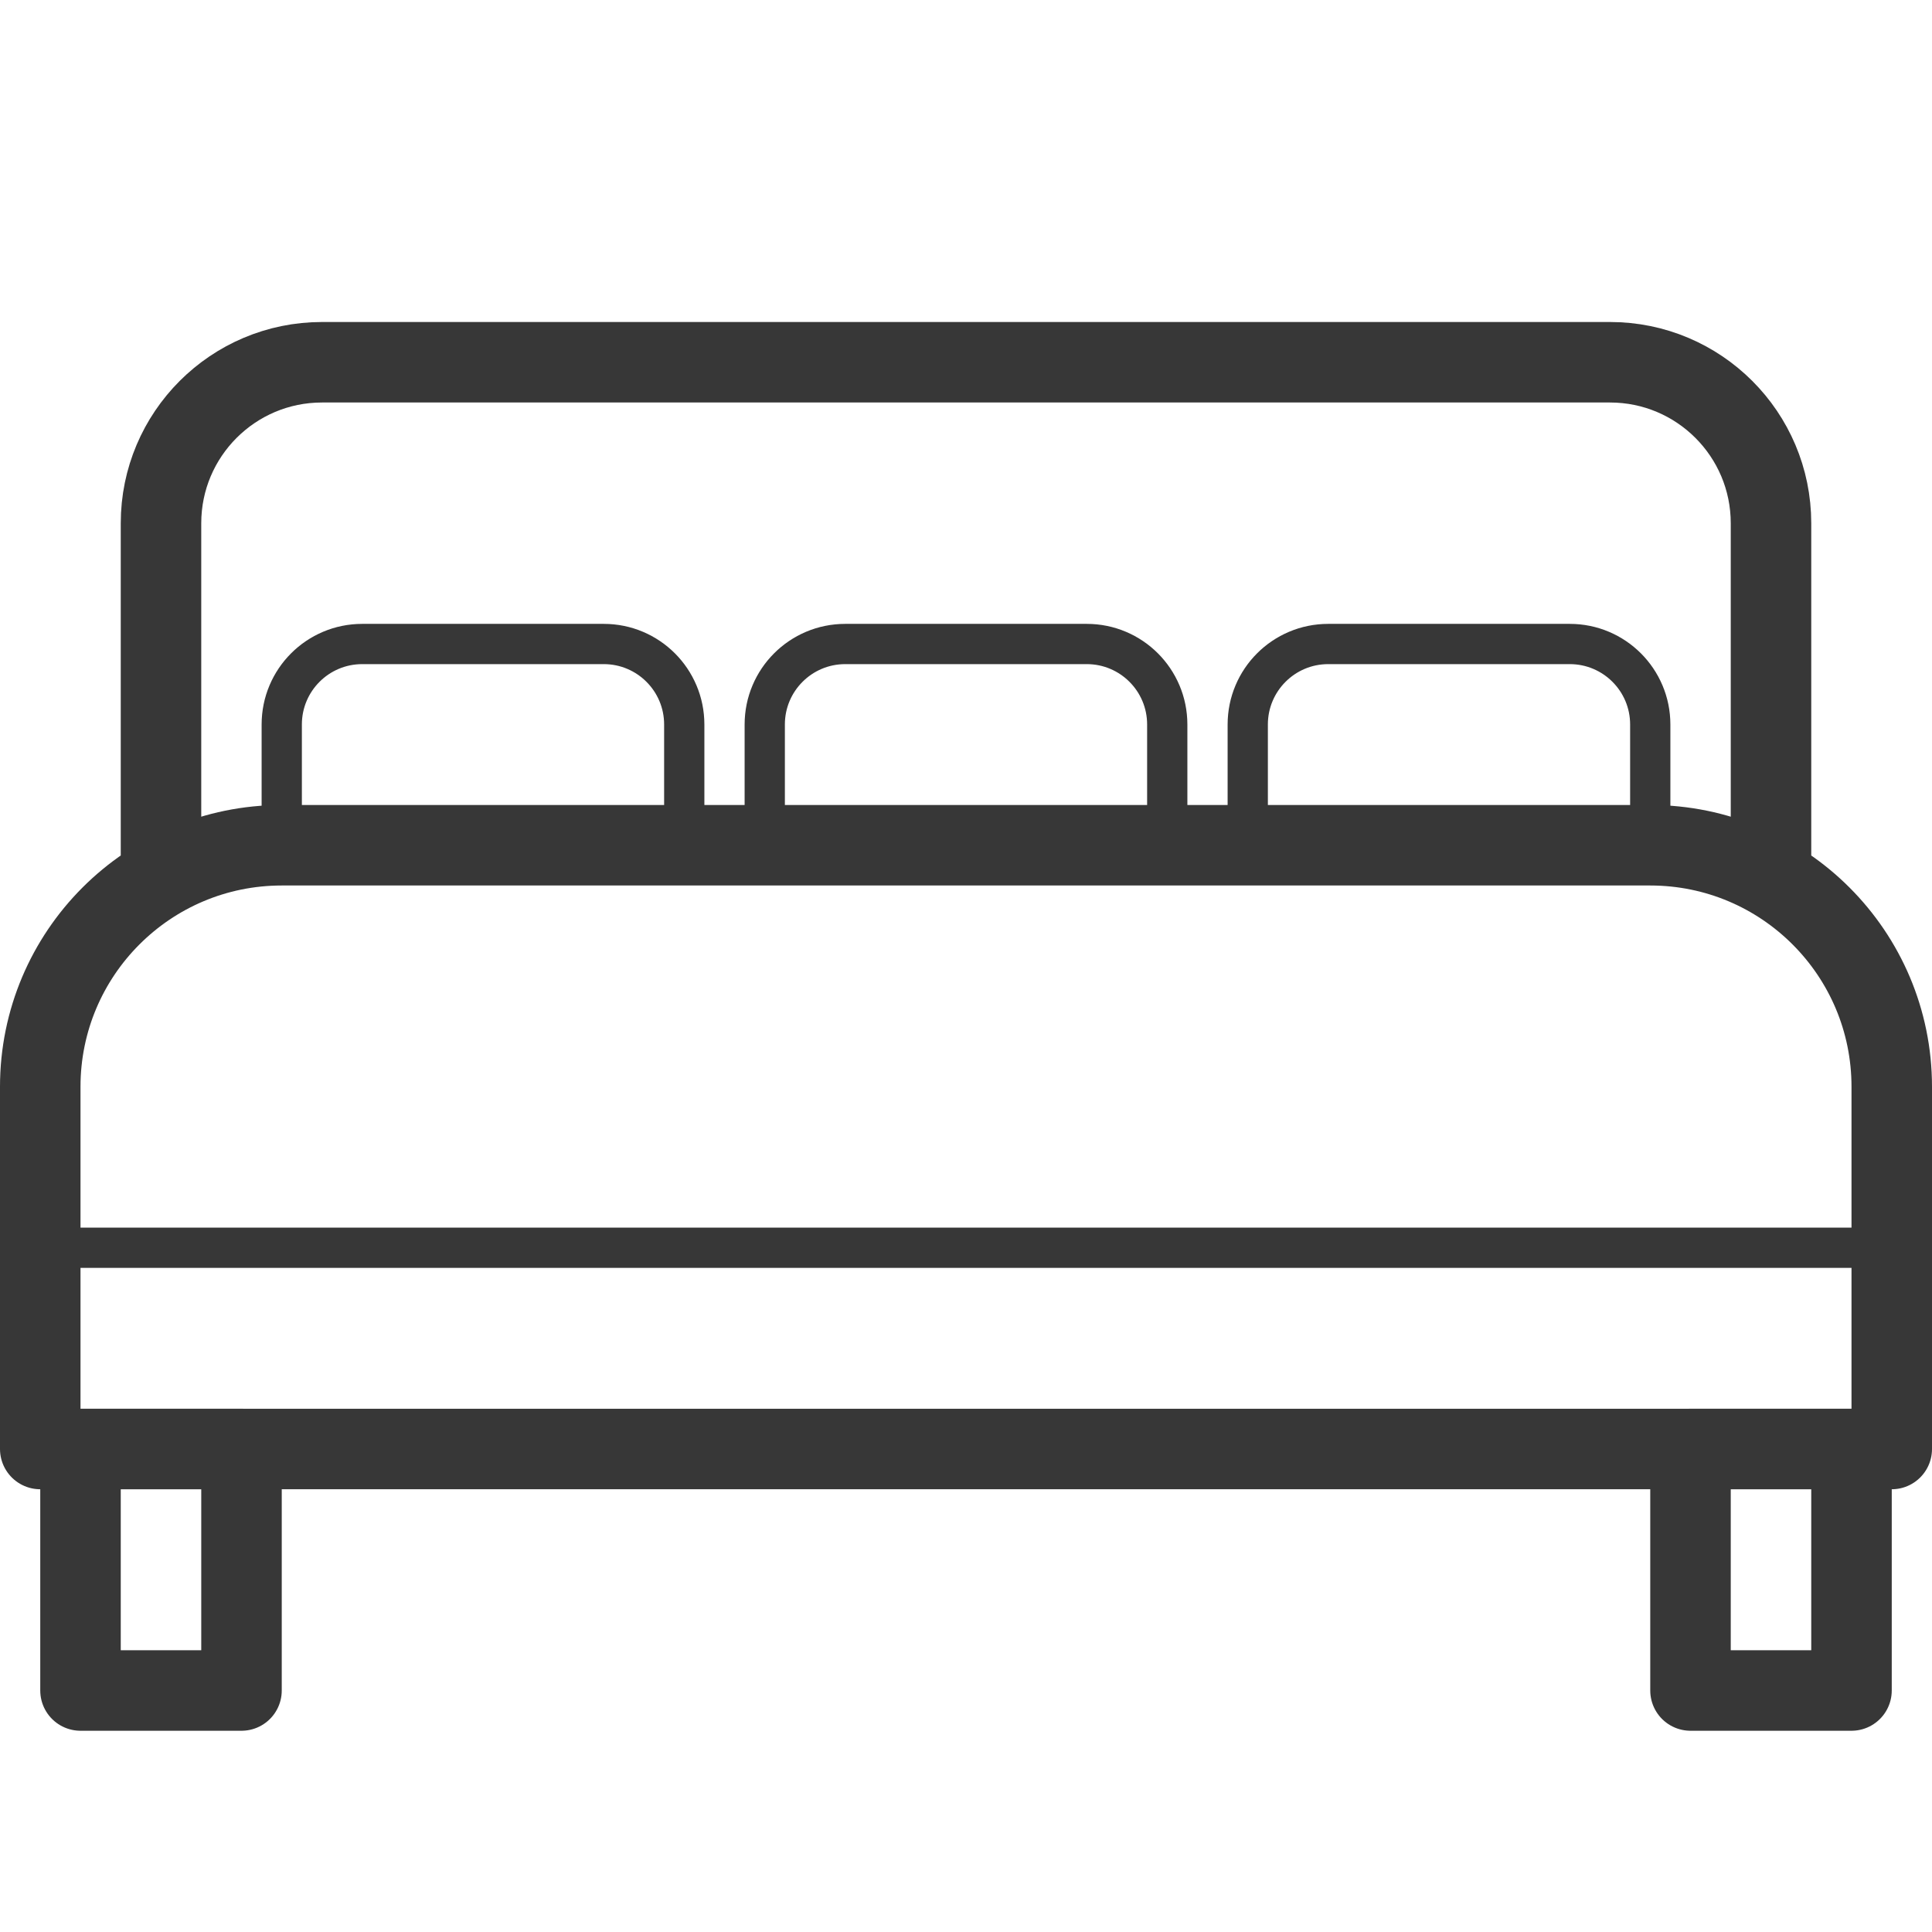 <svg width="48" height="48" viewBox="0 0 48 48" fill="none" xmlns="http://www.w3.org/2000/svg">
<rect x="2" y="36" width="4" height="6" stroke="#373737" stroke-width="2" stroke-linejoin="round"/>
<rect x="42" y="36" width="4" height="6" stroke="#373737" stroke-width="2" stroke-linejoin="round"/>
<path d="M44 21.803V13C44 10.791 42.209 9 40 9H8C5.791 9 4 10.791 4 13V21.803M47 36V27C47 23.686 44.314 21 41 21H7C3.686 21 1 23.686 1 27V36H47Z" stroke="#373737" stroke-width="2" stroke-linejoin="round"/>
<path d="M1 31.5H47V30.5H1V31.5Z" fill="#373737"/>
<path d="M17 21V18C17 16.895 16.105 16 15 16H9C7.895 16 7 16.895 7 18V21" stroke="#373737" stroke-linejoin="round"/>
<path d="M41 21V18C41 16.895 40.105 16 39 16H33C31.895 16 31 16.895 31 18V21" stroke="#373737" stroke-linejoin="round"/>
<path d="M29 21V18C29 16.895 28.105 16 27 16H21C19.895 16 19 16.895 19 18V21" stroke="#373737" stroke-linejoin="round"/>
</svg>
